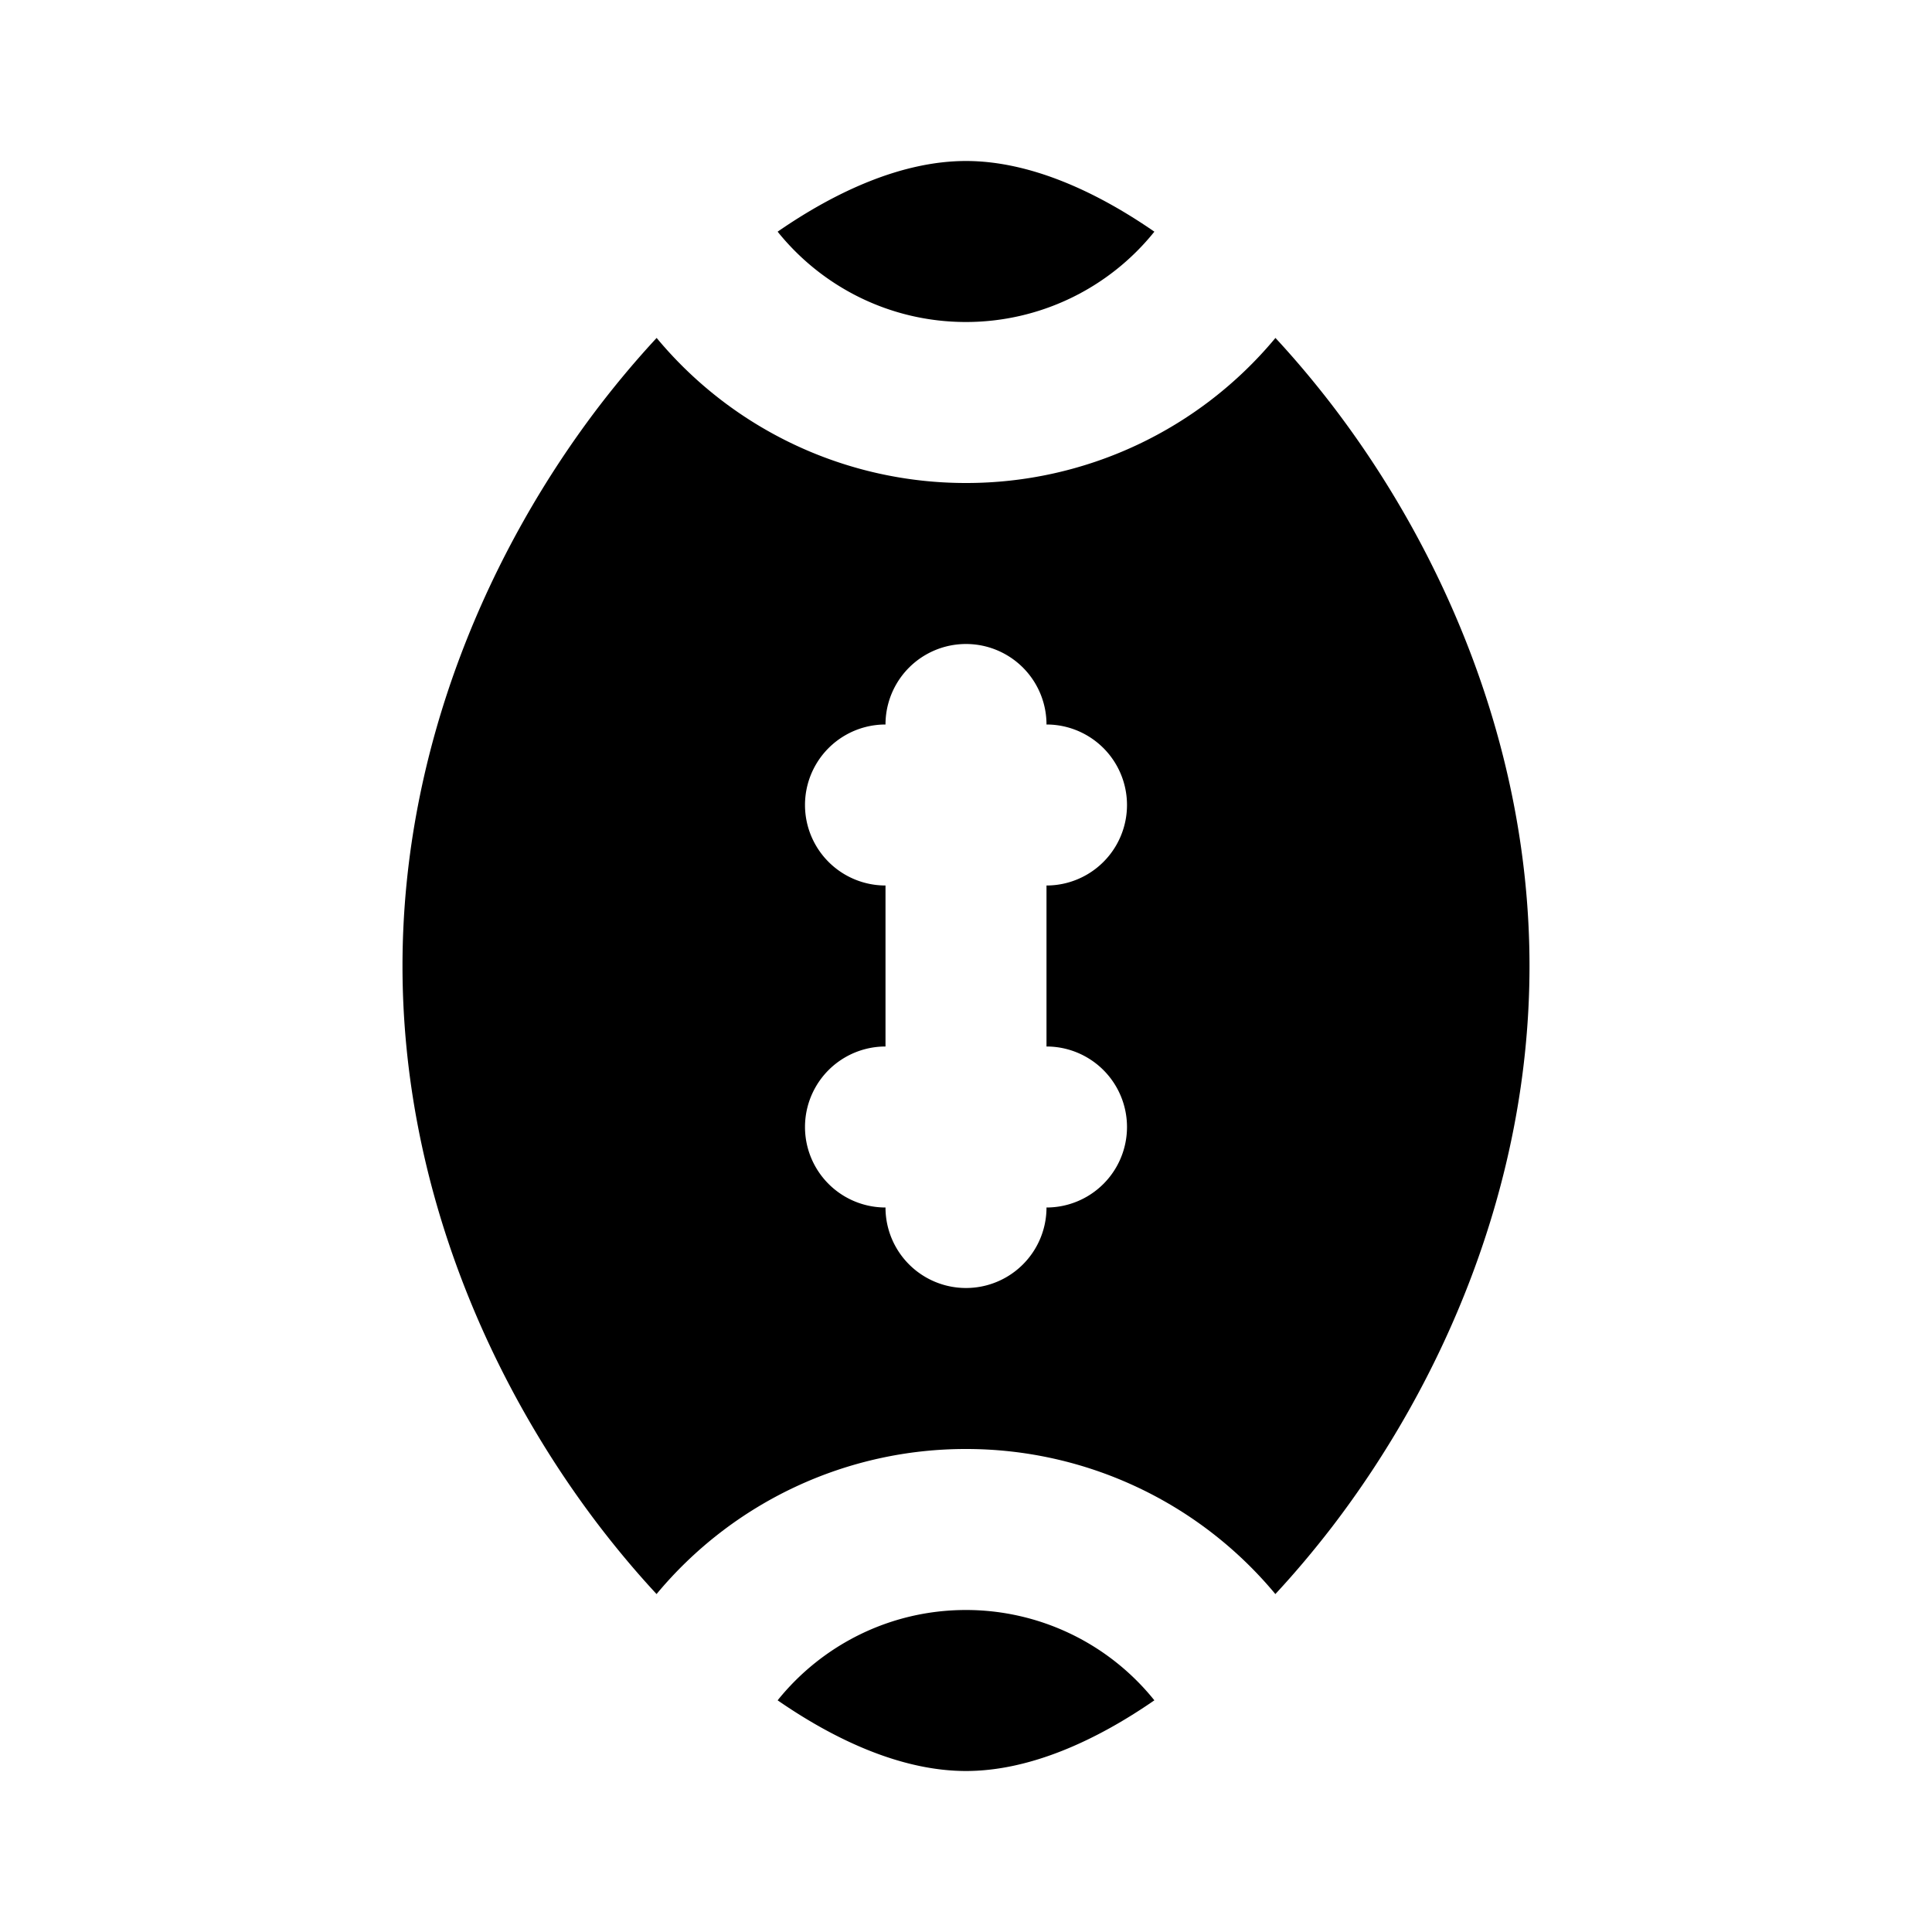 <svg xmlns="http://www.w3.org/2000/svg" xmlns:xlink="http://www.w3.org/1999/xlink" width="24" height="24" viewBox="0 0 24 24"><g fill="none" fill-rule="evenodd"><path d="m12.594 23.258l-.012.002l-.071.035l-.02.004l-.014-.004l-.071-.036q-.016-.004-.024.006l-.004.01l-.017.428l.005.02l.01.013l.104.074l.015.004l.012-.004l.104-.074l.012-.016l.004-.017l-.017-.427q-.004-.016-.016-.018m.264-.113l-.014.002l-.184.093l-.01.01l-.003.011l.018.43l.005.012l.008.008l.201.092q.019.005.029-.008l.004-.014l-.034-.614q-.005-.019-.02-.022m-.715.002a.02.02 0 0 0-.027.006l-.006.014l-.034.614q.001.018.017.024l.015-.002l.201-.093l.01-.008l.003-.011l.018-.43l-.003-.012l-.01-.01z"/><path fill="currentColor" d="M7.457 5.027q.339-.44.7-.829A4.99 4.99 0 0 0 12 6a4.99 4.99 0 0 0 3.844-1.802q.36.388.7.83C17.896 6.79 19 9.25 19 12s-1.103 5.209-2.457 6.973q-.339.44-.7.829A4.99 4.99 0 0 0 12 18a4.99 4.99 0 0 0-3.844 1.802q-.36-.388-.7-.83C6.104 17.21 5 14.75 5 12s1.103-5.209 2.457-6.973M13 9a1 1 0 1 0-2 0a1 1 0 1 0 0 2v2a1 1 0 1 0 0 2a1 1 0 1 0 2 0a1 1 0 1 0 0-2v-2a1 1 0 1 0 0-2M9.66 21.122c.723.5 1.547.878 2.34.878s1.617-.378 2.34-.878A3 3 0 0 0 12 20c-.946 0-1.79.438-2.34 1.122M12 2c.793 0 1.617.378 2.34.878A3 3 0 0 1 12 4c-.946 0-1.79-.438-2.34-1.122C10.383 2.378 11.207 2 12 2"/></g></svg>